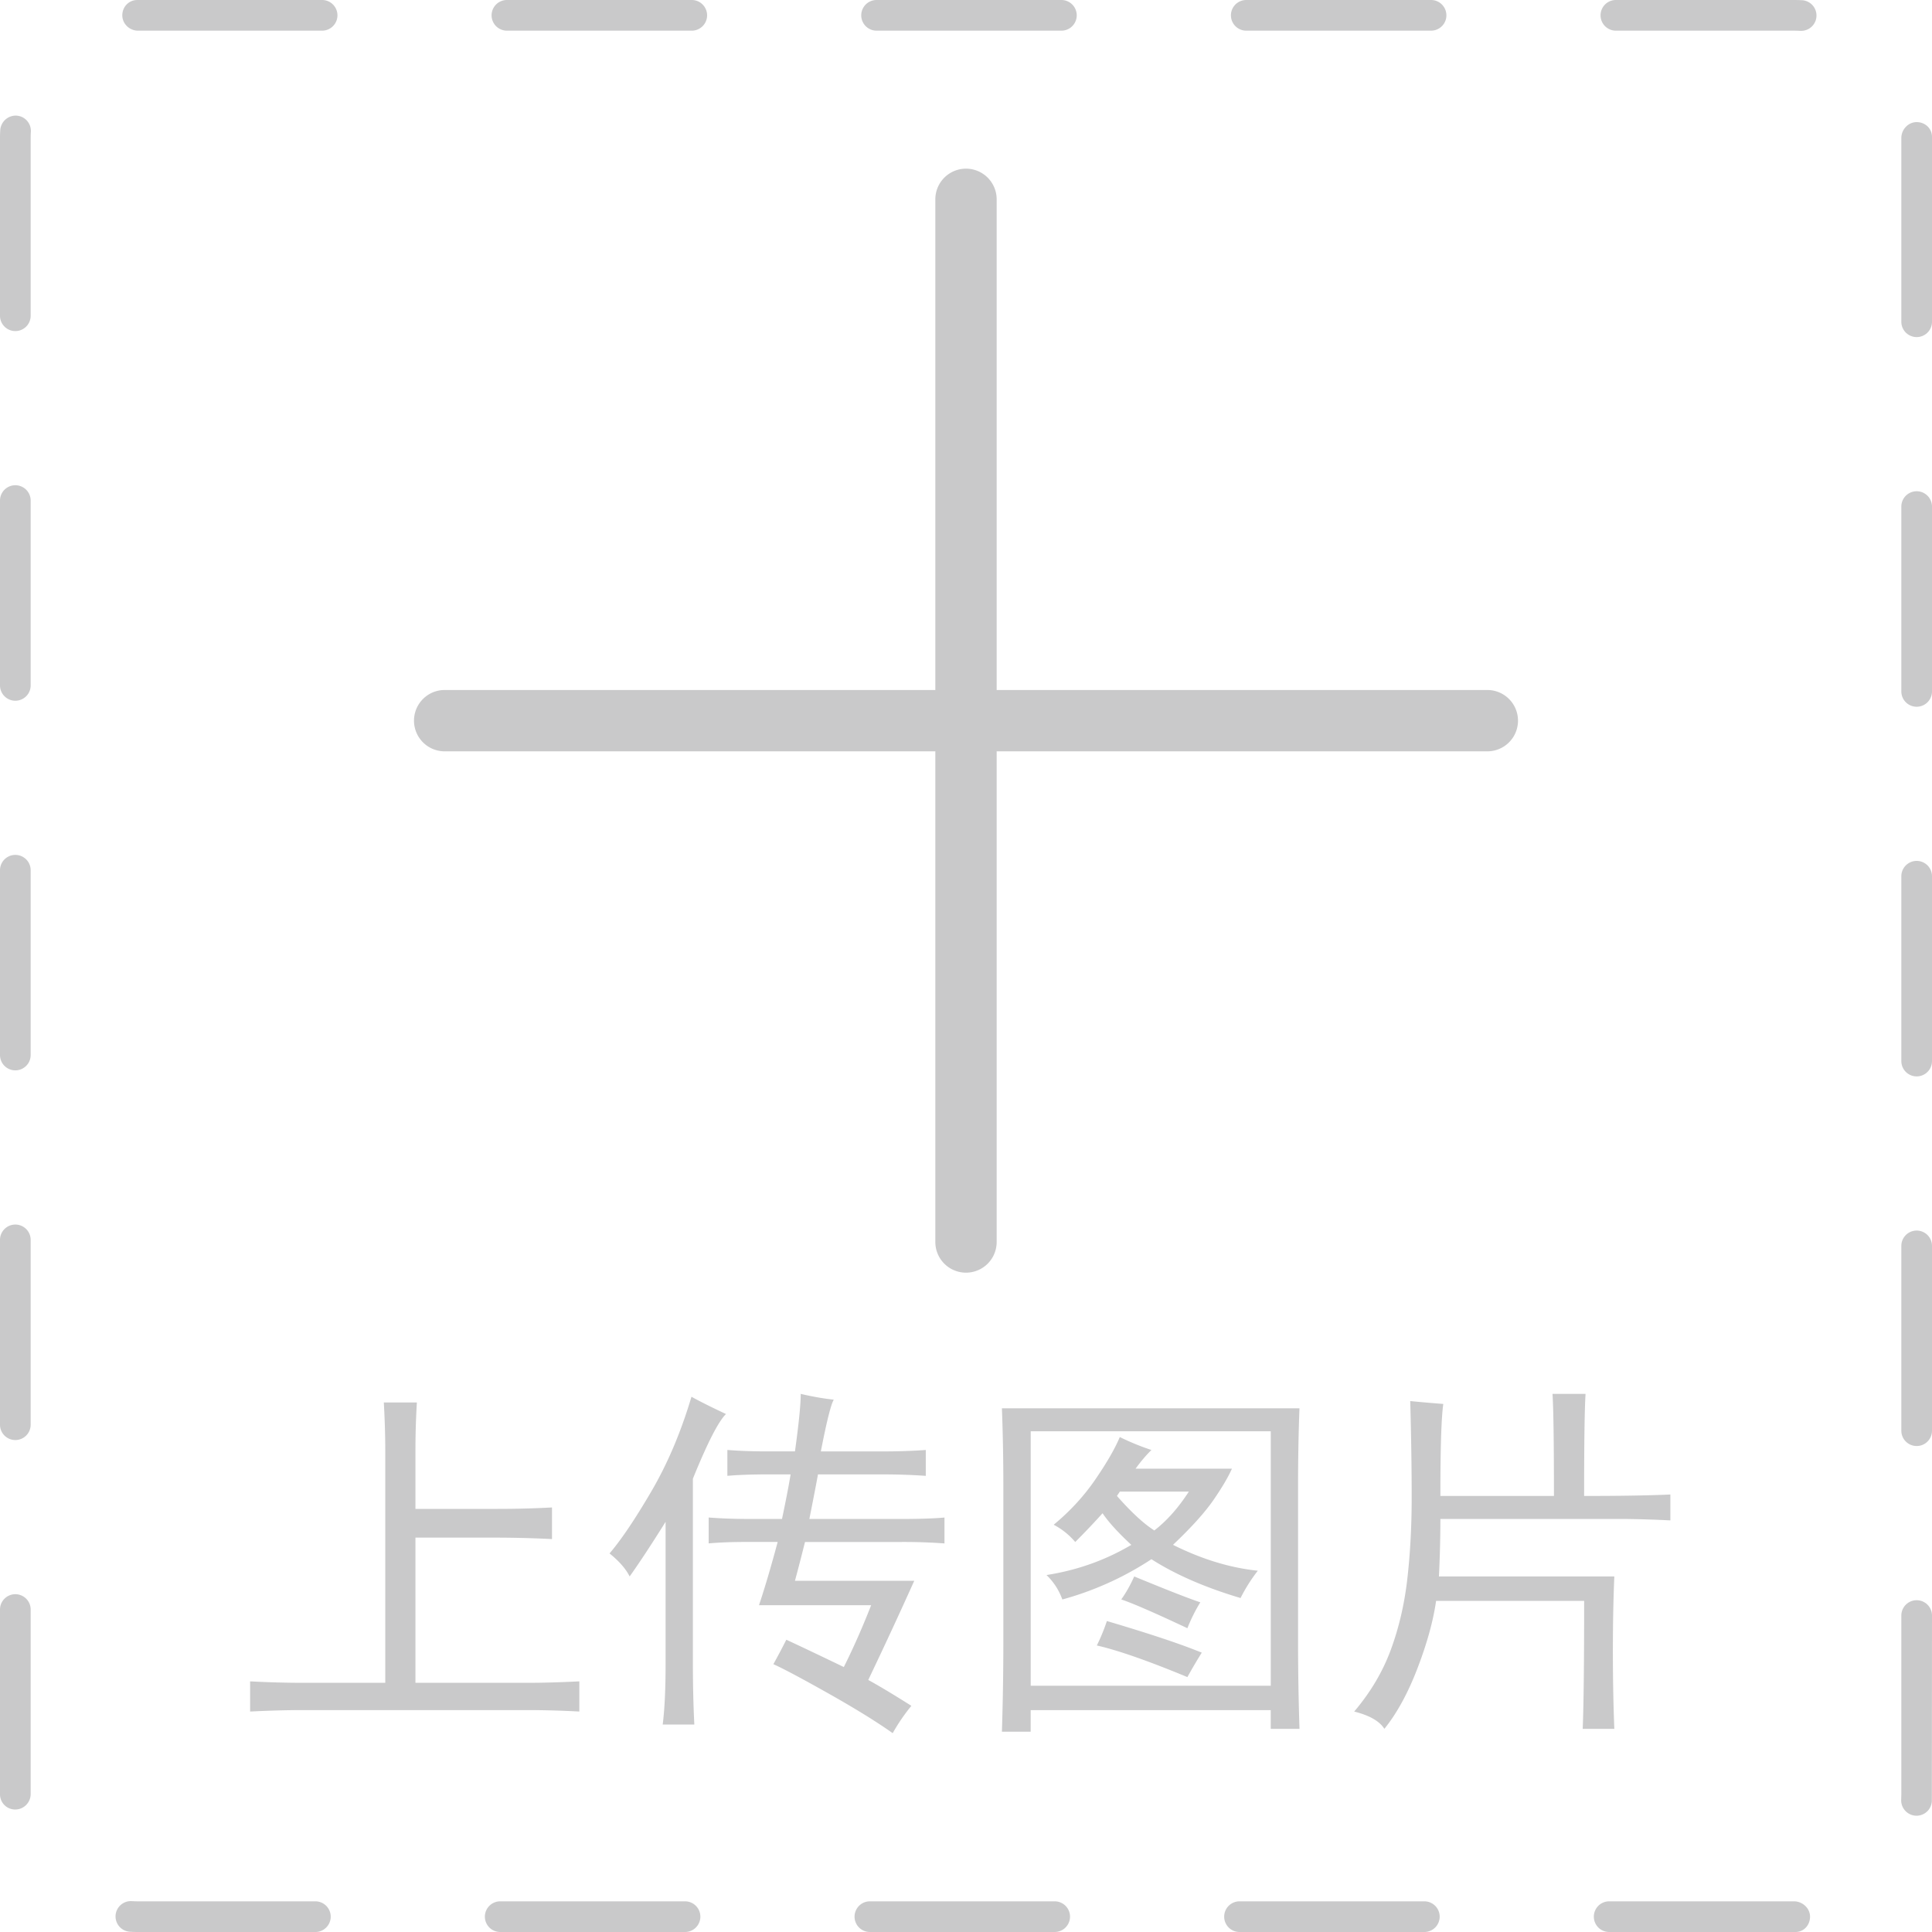 <?xml version="1.0" standalone="no"?><!DOCTYPE svg PUBLIC "-//W3C//DTD SVG 1.1//EN" "http://www.w3.org/Graphics/SVG/1.1/DTD/svg11.dtd"><svg t="1543371482106" class="icon" style="" viewBox="0 0 1024 1024" version="1.1" xmlns="http://www.w3.org/2000/svg" p-id="10793" xmlns:xlink="http://www.w3.org/1999/xlink" width="200" height="200"><defs><style type="text/css"></style></defs><path d="M951.621 1024h-98.727a8.127 8.127 0 0 1 0-16.254H950.857c4.486 0 8.501 3.641 8.501 8.127s-3.251 8.127-7.737 8.127z m-196.689 0h-97.963a8.127 8.127 0 0 1 0-16.254h97.963a8.127 8.127 0 0 1 0 16.254z m-195.925 0h-97.946a8.127 8.127 0 0 1 0-16.254h97.946a8.127 8.127 0 0 1 0 16.254z m-195.925 0h-97.963a8.127 8.127 0 0 1 0-16.254h97.963a8.127 8.127 0 0 1 0 16.254z m-195.925 0H73.143c-1.495 0-2.974-0.049-4.437-0.146a8.127 8.127 0 0 1 0.975-16.221c1.154 0.065 2.308 0.114 3.462 0.114h94.013a8.127 8.127 0 0 1 0 16.254z m848.636-61.635h-0.341a8.176 8.176 0 0 1-7.786-8.468L1007.746 950.857v-94.582a8.127 8.127 0 0 1 16.254 0l-0.081 98.32a8.127 8.127 0 0 1-8.127 7.769zM8.127 959.082a8.046 8.046 0 0 1-8.127-8.029v-97.963a8.127 8.127 0 0 1 16.254 0V950.857a8.208 8.208 0 0 1-8.127 8.225z m1007.746-192.658a8.127 8.127 0 0 1-8.127-8.127v-97.946a8.127 8.127 0 0 1 16.254 0v97.946a8.127 8.127 0 0 1-8.127 8.127z m-1007.746-3.17a8.127 8.127 0 0 1-8.127-8.127v-97.963a8.127 8.127 0 0 1 16.254 0v97.963a8.127 8.127 0 0 1-8.127 8.127z m1007.746-192.74a8.127 8.127 0 0 1-8.127-8.127v-97.963a8.127 8.127 0 0 1 16.254 0V562.387a8.127 8.127 0 0 1-8.127 8.127z m-1007.746-3.202a8.127 8.127 0 0 1-8.127-8.127v-97.946a8.127 8.127 0 0 1 16.254 0v97.946a8.127 8.127 0 0 1-8.127 8.127z m1007.746-192.723a8.127 8.127 0 0 1-8.127-8.127v-97.963a8.127 8.127 0 0 1 16.254 0v97.963a8.127 8.127 0 0 1-8.127 8.127z m-1007.746-3.186a8.127 8.127 0 0 1-8.127-8.127v-97.963a8.127 8.127 0 0 1 16.254 0v97.963a8.127 8.127 0 0 1-8.127 8.127z m1007.746-192.74a8.127 8.127 0 0 1-8.127-8.127V73.143c0-4.486 3.641-8.42 8.127-8.42s8.127 3.348 8.127 7.851v97.963a8.127 8.127 0 0 1-8.127 8.127z m-1007.746-3.186a8.127 8.127 0 0 1-8.127-8.127V73.143c0-1.414 0.049-2.828 0.13-4.226a8.273 8.273 0 0 1 8.582-7.639 8.127 8.127 0 0 1 7.639 8.582A54.938 54.938 0 0 0 16.254 73.143v94.208a8.127 8.127 0 0 1-8.127 8.127z m946.306-159.126h-0.423A51.46 51.46 0 0 0 950.857 16.254h-94.403a8.127 8.127 0 0 1 0-16.254H950.857c1.333 0 2.666 0.033 3.998 0.098a8.127 8.127 0 0 1-0.423 16.254zM758.491 16.254h-97.946a8.127 8.127 0 0 1 0-16.254h97.946a8.127 8.127 0 0 1 0 16.254zM562.566 16.254h-97.963a8.127 8.127 0 0 1 0-16.254h97.963a8.127 8.127 0 0 1 0 16.254zM366.657 16.254H268.678a8.127 8.127 0 0 1 0-16.254h97.963a8.127 8.127 0 0 1 0.016 16.254zM170.715 16.254H73.143c-4.486 0-8.322-3.641-8.322-8.127S68.267 0 72.769 0h97.963a8.127 8.127 0 1 1-0.016 16.254z" fill="#C9C9CA" p-id="10794"></path><path d="M788.317 398.222h-552.635a16.254 16.254 0 0 1 0-32.508h552.635a16.254 16.254 0 1 1 0 32.508z" fill="#C9C9CA" p-id="10795"></path><path d="M512 674.54a16.254 16.254 0 0 1-16.254-16.254v-552.635a16.254 16.254 0 0 1 32.508 0v552.635a16.254 16.254 0 0 1-16.254 16.254z" fill="#C9C9CA" p-id="10796"></path><path d="M220.193 767.74v32.004h43.431c10.159 0 19.814-0.26 28.948-0.764v16.758a615.115 615.115 0 0 0-30.476-0.764h-41.903v76.946h60.188c7.623 0 16.498-0.26 26.673-0.764v15.994a515.153 515.153 0 0 0-26.673-0.764H160.004c-8.127 0-17.278 0.26-27.437 0.764v-15.994c9.639 0.504 18.79 0.764 27.437 0.764h44.195V768.488c0-7.623-0.26-15.994-0.764-25.145h17.522a421.693 421.693 0 0 0-0.764 24.397zM367.242 783.75v97.524c0 11.687 0.26 22.609 0.764 32.768H351.248c1.024-8.127 1.528-18.79 1.528-32.004v-75.435c-7.623 12.19-13.978 21.845-19.05 28.948-2.032-4.063-5.591-8.127-10.663-12.19 6.095-7.119 13.458-18.026 22.089-32.768 8.631-14.726 15.75-31.5 21.341-50.29 4.567 2.536 10.663 5.591 18.286 9.151-4.08 4.063-9.915 15.506-17.538 34.296z m117.337 54.093a2501.843 2501.843 0 0 1-24.381 52.565c5.591 3.056 13.214 7.623 22.853 13.718a98.922 98.922 0 0 0-9.899 14.482c-8.631-6.095-19.944-13.084-33.906-20.951s-23.747-13.084-29.338-15.62c2.536-4.567 4.827-8.891 6.859-12.954 6.599 3.056 16.758 7.867 30.476 14.482 5.087-10.159 9.899-21.081 14.482-32.768H402.286c3.056-9.151 6.355-20.317 9.899-33.532h-16.758c-7.623 0-14.222 0.26-19.814 0.764v-13.718c6.599 0.504 13.458 0.764 20.578 0.764H414.476c2.032-9.655 3.56-17.522 4.567-23.617h-11.427c-9.151 0-16.514 0.26-22.089 0.764v-13.718c6.095 0.504 13.214 0.764 21.341 0.764h14.482c2.032-14.726 3.056-24.885 3.056-30.476 6.599 1.528 12.451 2.536 17.522 3.056-1.528 2.536-3.803 11.687-6.859 27.437h32.768c8.127 0 15.75-0.26 22.853-0.764v13.718a315.912 315.912 0 0 0-23.617-0.764h-33.532c-1.024 5.591-2.536 13.458-4.567 23.617h47.998c10.159 0 18.026-0.26 23.617-0.764v13.718a297.139 297.139 0 0 0-23.617-0.764H426.667c-2.032 8.127-3.803 14.986-5.331 20.578h63.244zM687.998 788.317v81.53c0 15.75 0.26 31.24 0.764 46.47h-15.246v-9.899h-127.236v11.427h-15.246c0.504-15.75 0.764-32.004 0.764-48.762V788.317c0-14.726-0.26-28.705-0.764-41.903h157.712c-0.488 12.694-0.748 26.673-0.748 41.903z m-14.466 105.147v-134.859H546.296v134.859h127.236z m-71.631-115.046h51.054c-2.032 4.567-5.331 10.159-9.899 16.758s-11.687 14.482-21.341 23.617c15.246 7.623 30.216 12.19 44.958 13.718a86.796 86.796 0 0 0-9.151 14.482c-18.79-5.591-34.54-12.451-47.234-20.578a165.092 165.092 0 0 1-47.234 21.341 33.434 33.434 0 0 0-8.387-12.954c16.254-2.536 31.24-7.867 44.958-15.994-7.119-6.599-12.19-12.19-15.246-16.758-4.567 5.087-9.395 10.159-14.482 15.246a37.872 37.872 0 0 0-11.427-9.151c8.631-7.119 15.994-15.116 22.089-24.007s10.419-16.384 12.954-22.479a128.894 128.894 0 0 0 16.758 6.859c-3.039 3.039-5.819 6.339-8.371 9.899z m35.06 97.524c-2.536 4.063-5.087 8.387-7.623 12.954-20.821-8.631-36.831-14.222-47.998-16.758 2.032-4.063 3.803-8.387 5.331-12.954 22.349 6.599 39.107 12.174 50.29 16.758z m-25.145-64.772c6.599-5.087 12.694-11.93 18.286-20.578h-36.571l-1.528 2.292c7.623 8.647 14.222 14.742 19.814 18.286z m24.381 38.099c-2.536 4.063-4.827 8.631-6.859 13.718-17.278-8.127-28.948-13.214-35.044-15.246 2.536-3.56 4.827-7.623 6.859-12.19 17.262 7.119 28.948 11.687 35.044 13.718zM763.433 792.885h60.188c0-28.444-0.26-46.47-0.764-54.093h17.522c-0.504 7.623-0.764 25.649-0.764 54.093 19.31 0 34.54-0.26 45.722-0.764v13.718a612.775 612.775 0 0 0-24.381-0.764h-97.524c0 9.655-0.26 19.814-0.764 30.476h92.956c-0.504 11.687-0.764 24.885-0.764 39.627s0.26 28.444 0.764 41.139H838.867c0.504-12.19 0.764-34.8 0.764-67.812h-78.474c-1.528 10.663-4.827 22.609-9.899 35.807s-10.923 23.877-17.522 32.004c-2.536-4.063-7.867-7.119-15.994-9.151 8.631-10.159 15.116-21.081 19.423-32.768s7.233-24.251 8.761-37.709 2.292-27.811 2.292-43.041-0.26-32.248-0.764-51.054c5.087 0.504 10.923 1.024 17.522 1.528-1.04 7.119-1.544 23.373-1.544 48.762z" fill="#C9C9CA" p-id="10797"></path></svg>